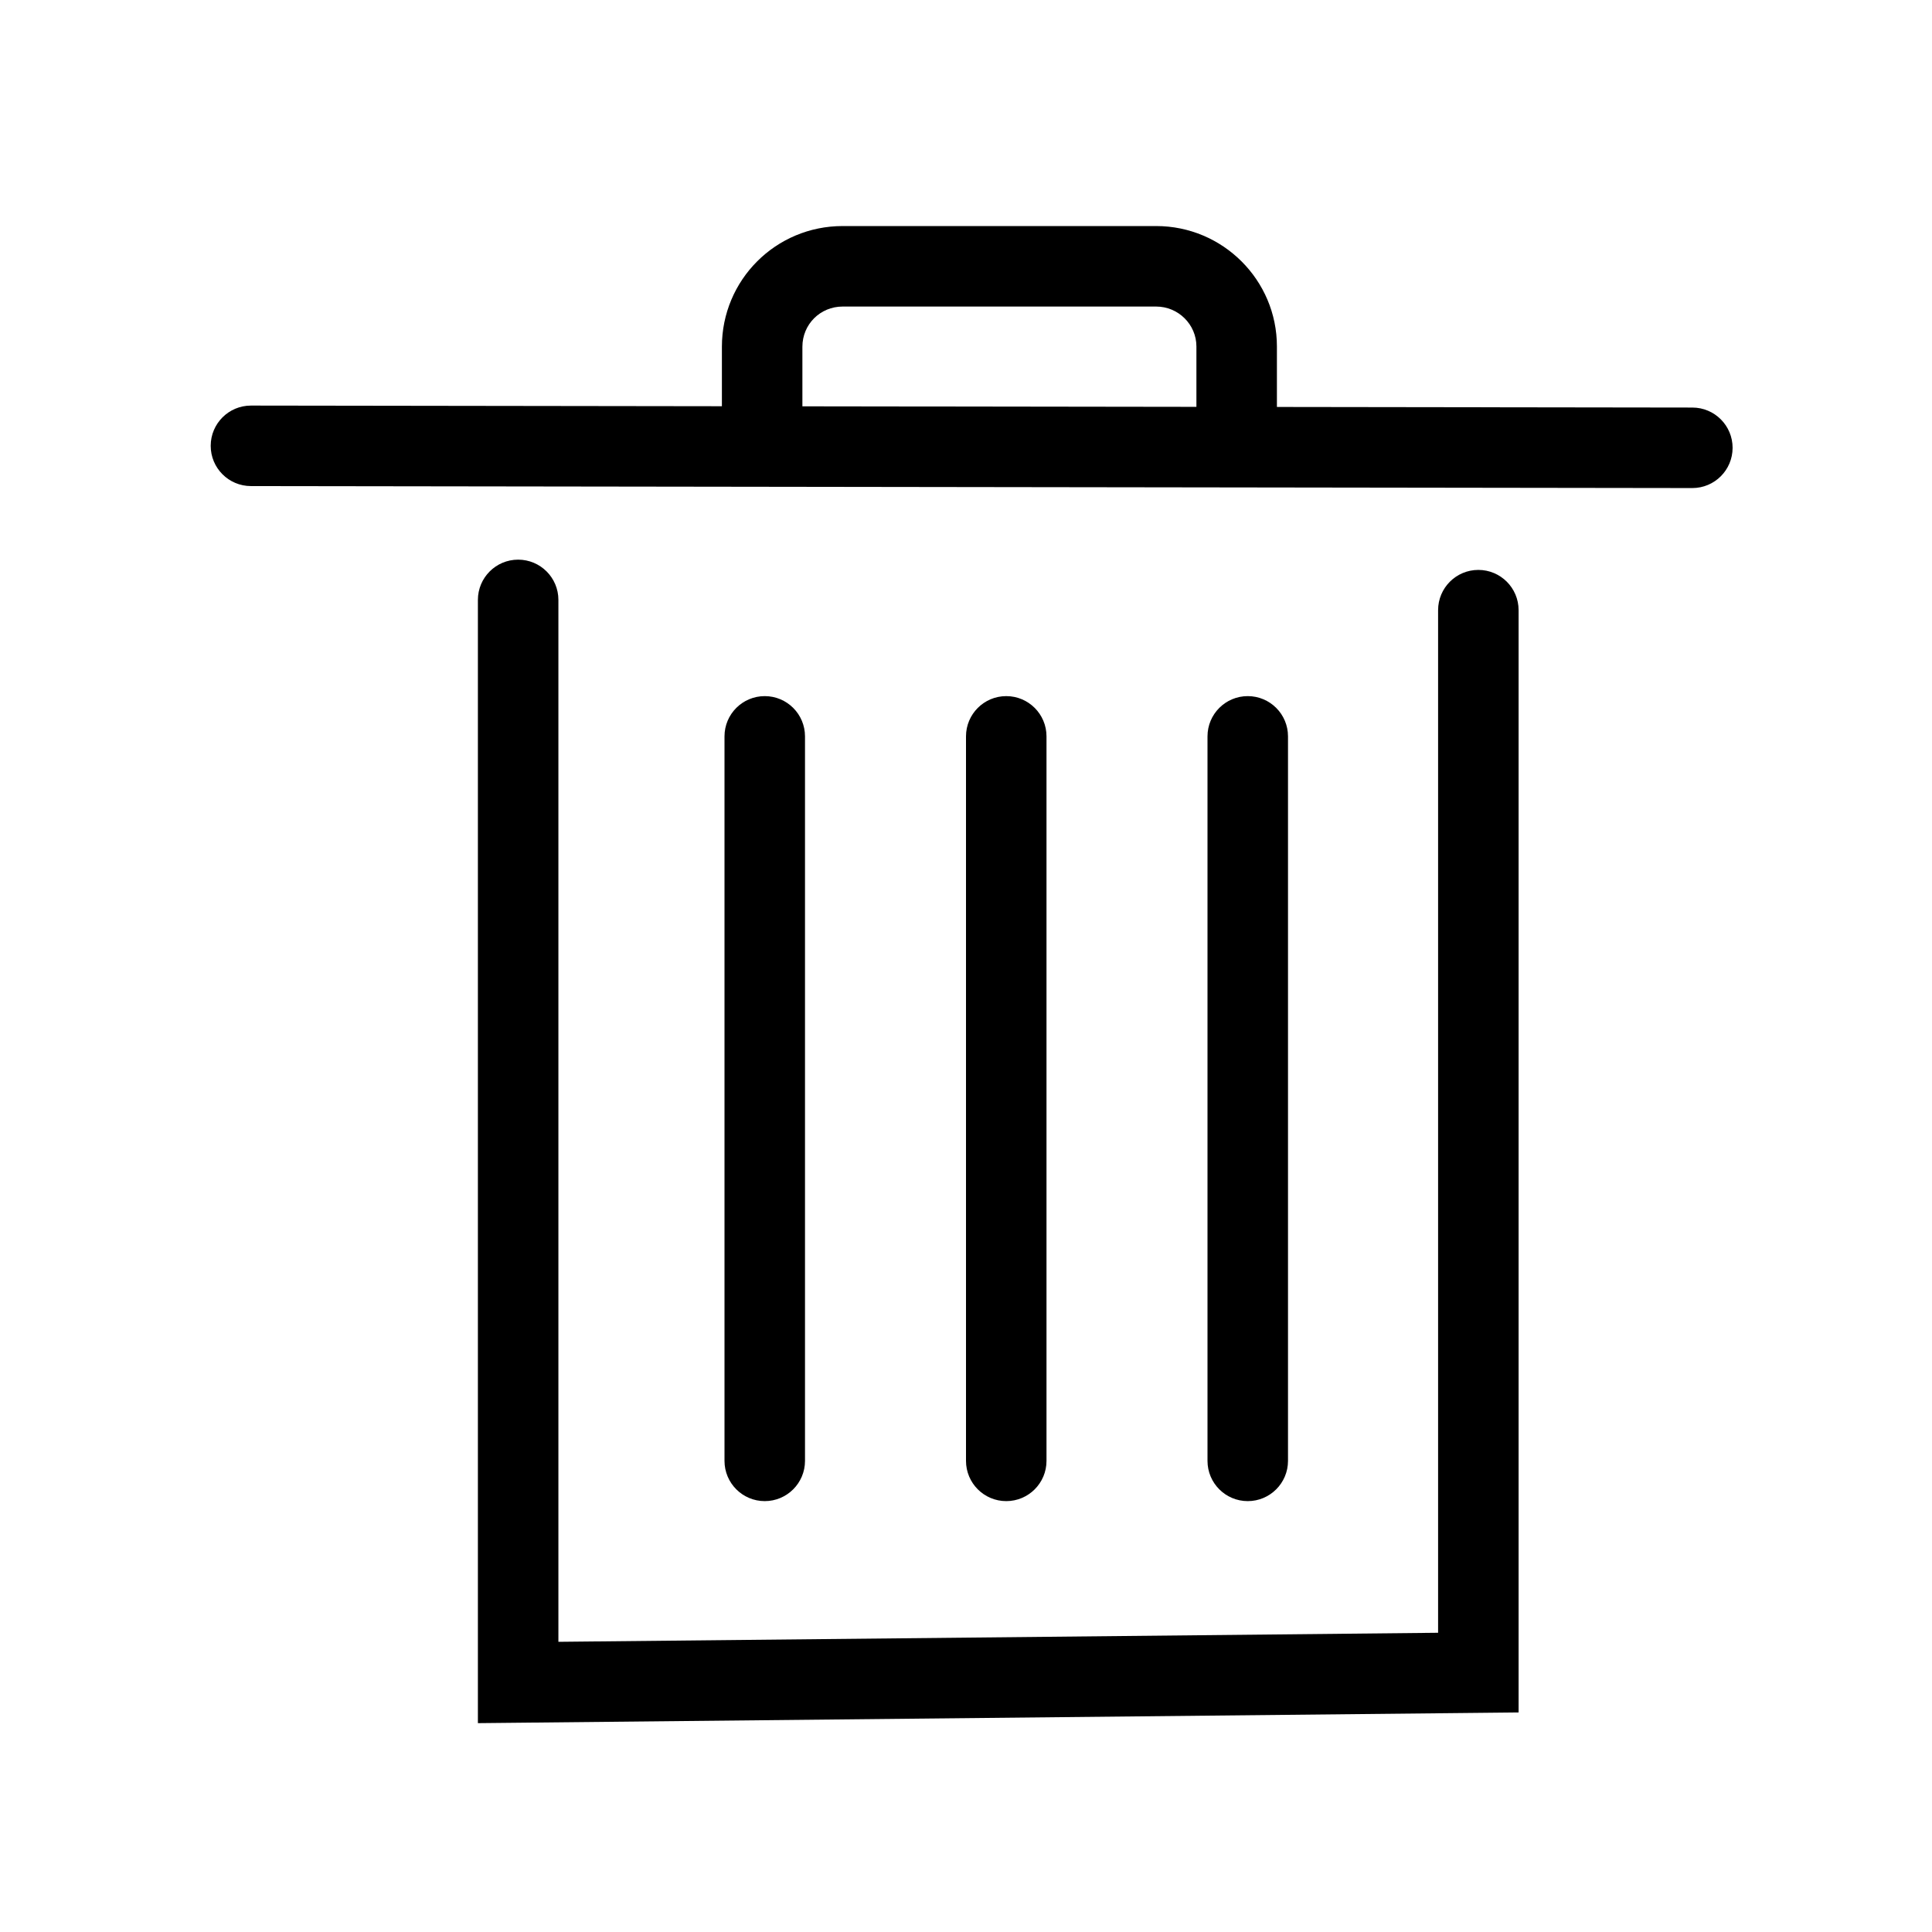 <?xml version="1.0" standalone="no"?><!DOCTYPE svg PUBLIC "-//W3C//DTD SVG 1.1//EN" "http://www.w3.org/Graphics/SVG/1.1/DTD/svg11.dtd"><svg t="1497406719191" class="icon" style="" viewBox="0 0 1024 1024" version="1.1" xmlns="http://www.w3.org/2000/svg" p-id="5957" xmlns:xlink="http://www.w3.org/1999/xlink" width="200" height="200"><defs><style type="text/css"></style></defs><path d="M896.951 258.679C908.733 258.695 918.297 249.157 918.314 237.375 918.33 225.593 908.792 216.028 897.009 216.012L133.039 214.965C121.257 214.948 111.692 224.487 111.676 236.269 111.66 248.051 121.198 257.615 132.98 257.631L896.951 258.679Z" p-id="5958"></path><path d="M253.296 891.749 253.296 913.303 274.849 913.081 783.773 907.848 804.887 907.631 804.887 886.516 804.887 323.399C804.887 311.617 795.336 302.066 783.554 302.066 771.772 302.066 762.22 311.617 762.22 323.399L762.22 886.516 783.334 865.183 274.41 870.417 295.963 891.749 295.963 317.96C295.963 306.178 286.411 296.627 274.629 296.627 262.847 296.627 253.296 306.178 253.296 317.96L253.296 891.749Z" p-id="5959"></path><path d="M640 774.291C640 786.073 649.551 795.624 661.333 795.624 673.115 795.624 682.667 786.073 682.667 774.291L682.667 390.291C682.667 378.509 673.115 368.958 661.333 368.958 649.551 368.958 640 378.509 640 390.291L640 774.291Z" p-id="5960"></path><path d="M384 774.291C384 786.073 393.551 795.624 405.333 795.624 417.115 795.624 426.667 786.073 426.667 774.291L426.667 390.291C426.667 378.509 417.115 368.958 405.333 368.958 393.551 368.958 384 378.509 384 390.291L384 774.291Z" p-id="5961"></path><path d="M512 774.291C512 786.073 521.551 795.624 533.333 795.624 545.115 795.624 554.667 786.073 554.667 774.291L554.667 390.291C554.667 378.509 545.115 368.958 533.333 368.958 521.551 368.958 512 378.509 512 390.291L512 774.291Z" p-id="5962"></path><path d="M425.287 183.789C425.287 171.938 434.721 162.478 446.618 162.478L612.794 162.478C624.561 162.478 634.125 172.017 634.125 183.65L634.125 228.195 676.792 228.195 676.792 183.65C676.792 148.429 648.101 119.812 612.794 119.812L446.618 119.812C411.13 119.812 382.62 148.4 382.62 183.789L382.62 223.074 425.287 223.074 425.287 183.789Z" p-id="5963"></path></svg>